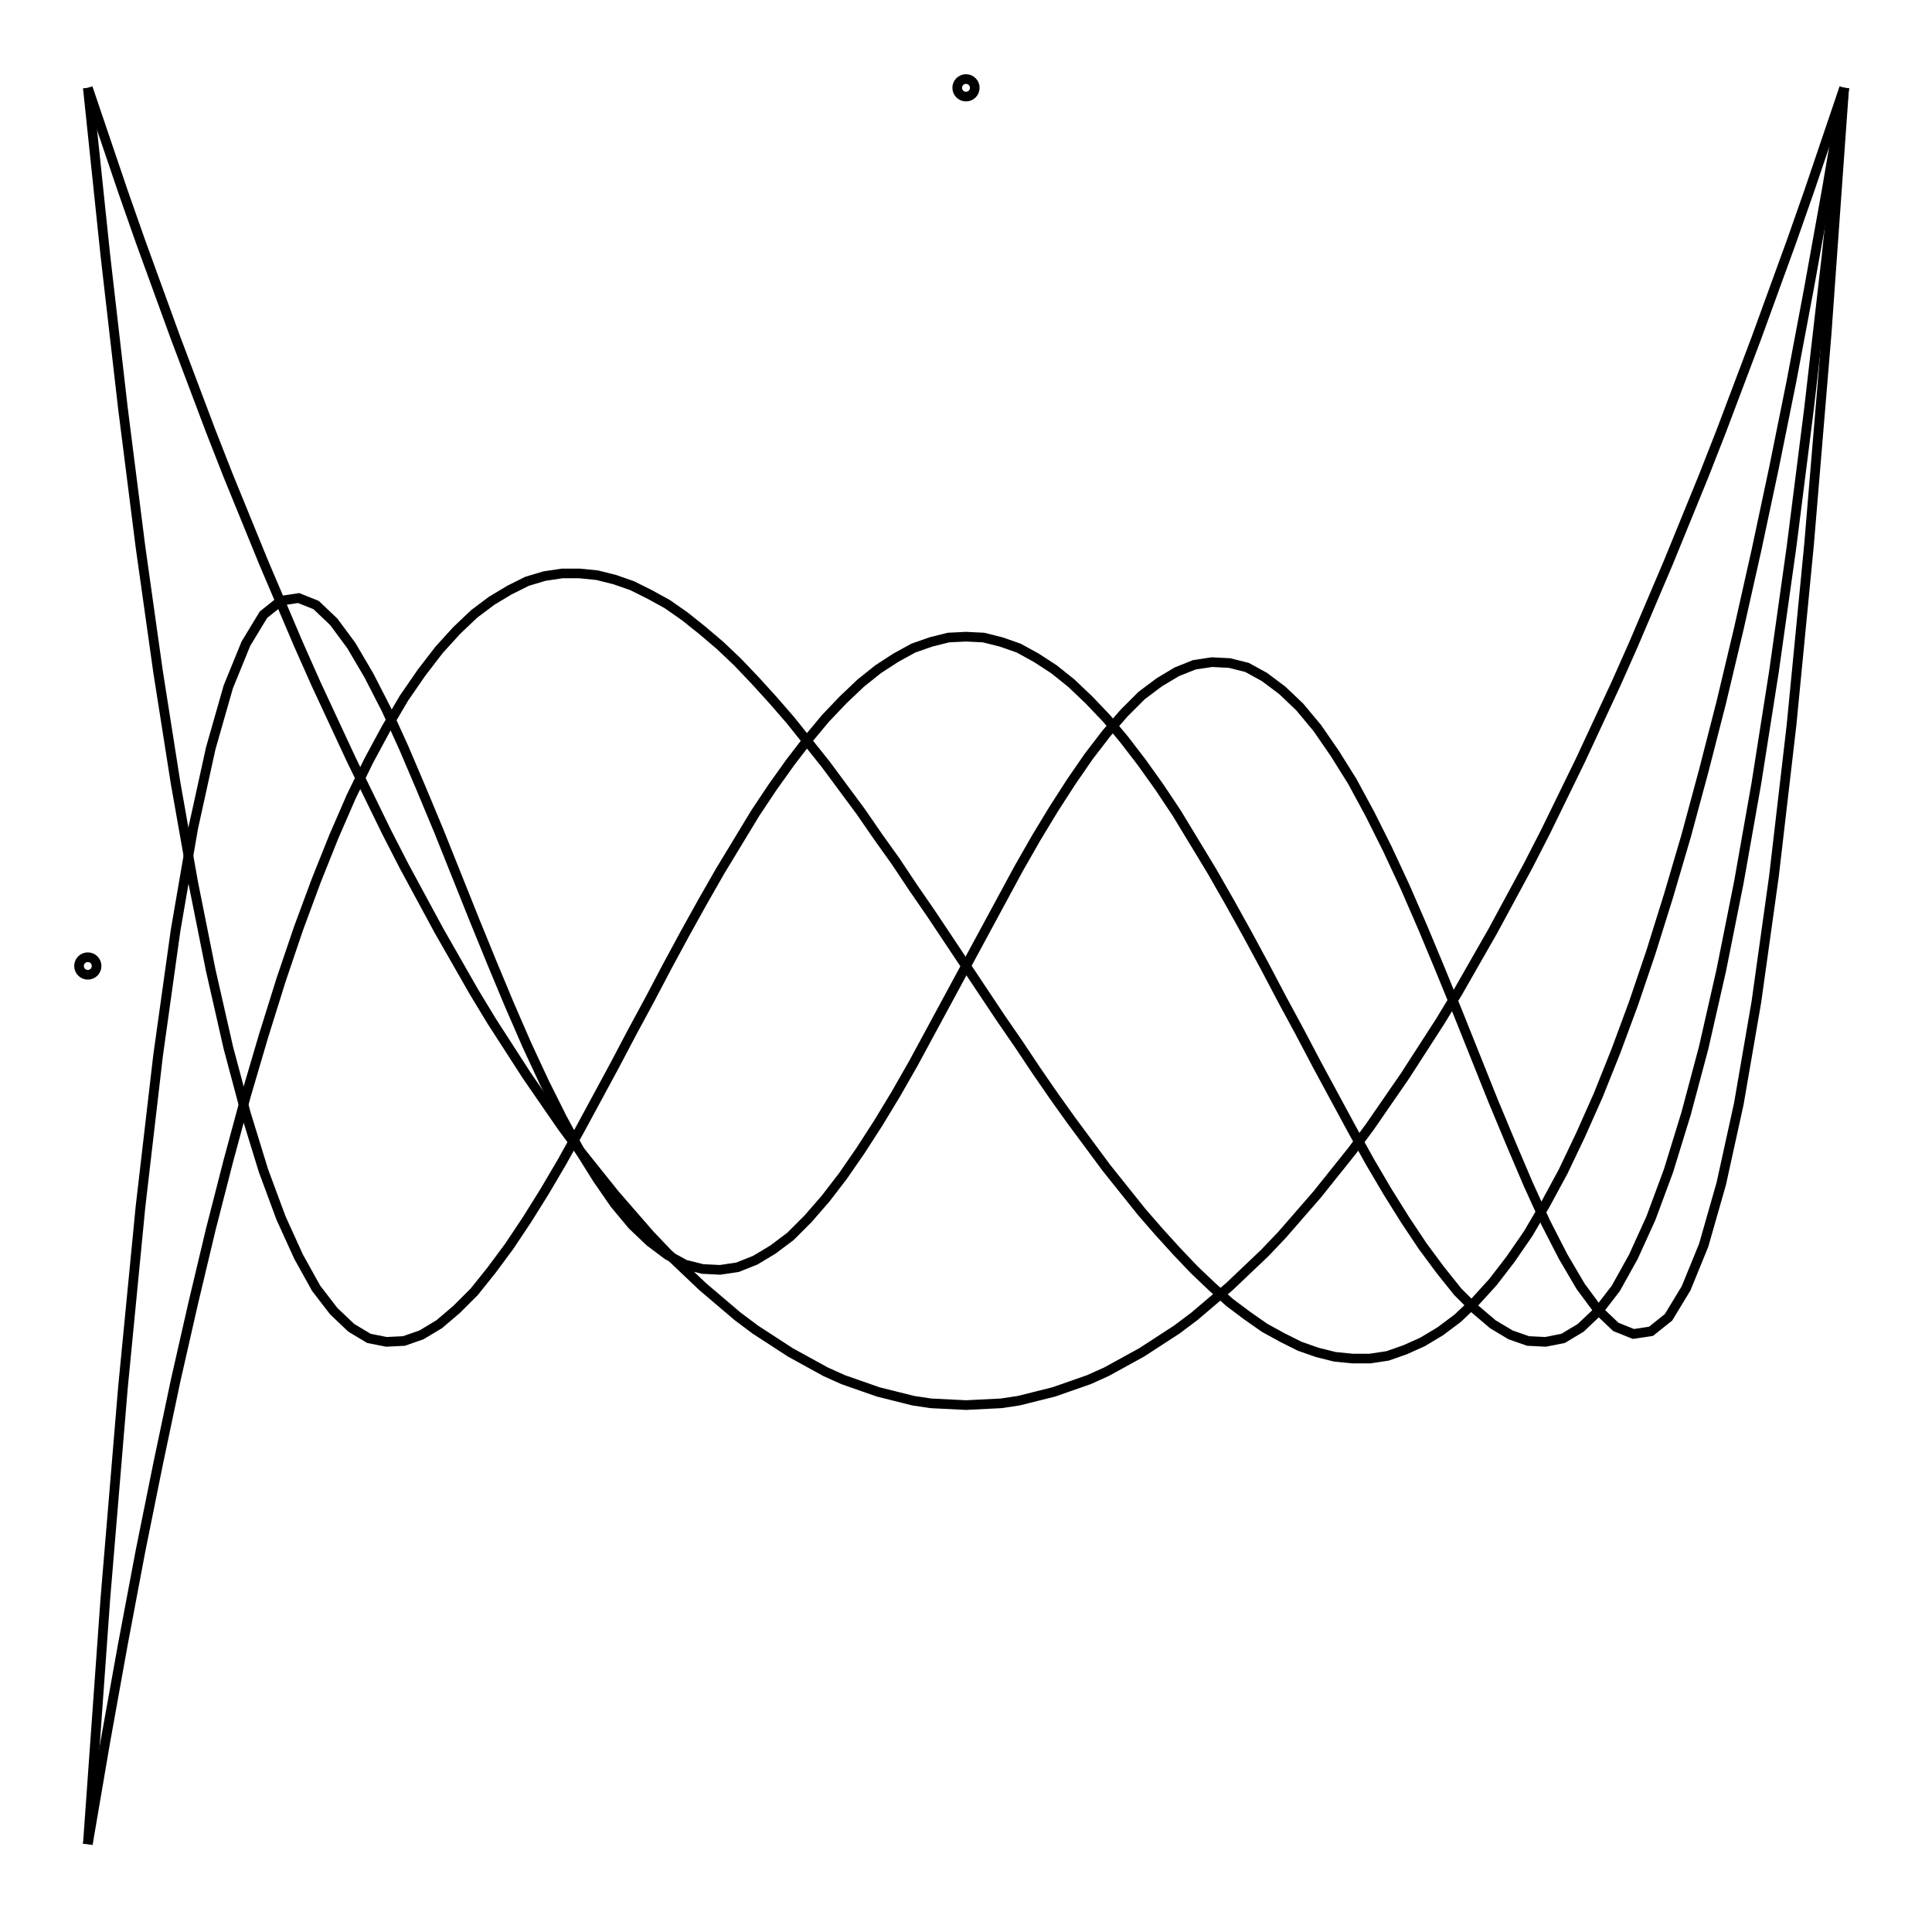 <svg xmlns="http://www.w3.org/2000/svg" width="100.0" height="100.0" viewBox="-55.000 -55.000 110.000 110.000">
<g fill="none" stroke="black" stroke-width="0.01%" transform="translate(0, 0) scale(50, -50)">
<circle cx="-1.000" cy="0.000" r="0.010" />
<circle cx="0.000" cy="1.000" r="0.010" />
<polyline points="-1.000,1.000 -0.980,0.941 -0.960,0.882 -0.940,0.825 -0.920,0.770 -0.900,0.715 -0.880,0.662 -0.860,0.609 -0.840,0.558 -0.820,0.509 -0.800,0.460 -0.780,0.413 -0.760,0.366 -0.740,0.321 -0.720,0.278 -0.700,0.235 -0.680,0.194 -0.660,0.153 -0.640,0.114 -0.620,0.077 -0.600,0.040 -0.580,0.005 -0.560,-0.030 -0.540,-0.063 -0.520,-0.094 -0.500,-0.125 -0.480,-0.154 -0.460,-0.183 -0.440,-0.210 -0.420,-0.235 -0.400,-0.260 -0.380,-0.283 -0.360,-0.306 -0.340,-0.327 -0.320,-0.346 -0.300,-0.365 -0.280,-0.382 -0.260,-0.399 -0.240,-0.414 -0.220,-0.427 -0.200,-0.440 -0.180,-0.451 -0.160,-0.462 -0.140,-0.471 -0.120,-0.478 -0.100,-0.485 -0.080,-0.490 -0.060,-0.495 -0.040,-0.498 -0.020,-0.499 0.000,-0.500 0.020,-0.499 0.040,-0.498 0.060,-0.495 0.080,-0.490 0.100,-0.485 0.120,-0.478 0.140,-0.471 0.160,-0.462 0.180,-0.451 0.200,-0.440 0.220,-0.427 0.240,-0.414 0.260,-0.399 0.280,-0.382 0.300,-0.365 0.320,-0.346 0.340,-0.327 0.360,-0.306 0.380,-0.283 0.400,-0.260 0.420,-0.235 0.440,-0.210 0.460,-0.183 0.480,-0.154 0.500,-0.125 0.520,-0.094 0.540,-0.063 0.560,-0.030 0.580,0.005 0.600,0.040 0.620,0.077 0.640,0.114 0.660,0.153 0.680,0.194 0.700,0.235 0.720,0.278 0.740,0.321 0.760,0.366 0.780,0.413 0.800,0.460 0.820,0.509 0.840,0.558 0.860,0.609 0.880,0.662 0.900,0.715 0.920,0.770 0.940,0.825 0.960,0.882 0.980,0.941 1.000,1.000" />
<polyline points="-1.000,-1.000 -0.980,-0.883 -0.960,-0.772 -0.940,-0.666 -0.920,-0.567 -0.900,-0.472 -0.880,-0.384 -0.860,-0.300 -0.840,-0.222 -0.820,-0.148 -0.800,-0.080 -0.780,-0.016 -0.760,0.043 -0.740,0.097 -0.720,0.147 -0.700,0.193 -0.680,0.234 -0.660,0.271 -0.640,0.305 -0.620,0.334 -0.600,0.360 -0.580,0.382 -0.560,0.401 -0.540,0.416 -0.520,0.428 -0.500,0.438 -0.480,0.444 -0.460,0.447 -0.440,0.447 -0.420,0.445 -0.400,0.440 -0.380,0.433 -0.360,0.423 -0.340,0.412 -0.320,0.398 -0.300,0.382 -0.280,0.365 -0.260,0.346 -0.240,0.325 -0.220,0.303 -0.200,0.280 -0.180,0.255 -0.160,0.230 -0.140,0.203 -0.120,0.176 -0.100,0.147 -0.080,0.119 -0.060,0.089 -0.040,0.060 -0.020,0.030 0.000,-0.000 0.020,-0.030 0.040,-0.060 0.060,-0.089 0.080,-0.119 0.100,-0.148 0.120,-0.176 0.140,-0.203 0.160,-0.230 0.180,-0.255 0.200,-0.280 0.220,-0.303 0.240,-0.325 0.260,-0.346 0.280,-0.365 0.300,-0.383 0.320,-0.398 0.340,-0.412 0.360,-0.423 0.380,-0.433 0.400,-0.440 0.420,-0.445 0.440,-0.447 0.460,-0.447 0.480,-0.444 0.500,-0.437 0.520,-0.428 0.540,-0.416 0.560,-0.401 0.580,-0.382 0.600,-0.360 0.620,-0.334 0.640,-0.305 0.660,-0.271 0.680,-0.234 0.700,-0.192 0.720,-0.147 0.740,-0.097 0.760,-0.043 0.780,0.016 0.800,0.080 0.820,0.148 0.840,0.222 0.860,0.300 0.880,0.384 0.900,0.473 0.920,0.567 0.940,0.666 0.960,0.772 0.980,0.883 1.000,1.000" />
<polyline points="-1.000,1.000 -0.980,0.809 -0.960,0.635 -0.940,0.477 -0.920,0.335 -0.900,0.208 -0.880,0.095 -0.860,-0.005 -0.840,-0.093 -0.820,-0.168 -0.800,-0.233 -0.780,-0.287 -0.760,-0.331 -0.740,-0.367 -0.720,-0.393 -0.700,-0.412 -0.680,-0.424 -0.660,-0.428 -0.640,-0.427 -0.620,-0.420 -0.600,-0.408 -0.580,-0.391 -0.560,-0.371 -0.540,-0.346 -0.520,-0.319 -0.500,-0.289 -0.480,-0.257 -0.460,-0.223 -0.440,-0.187 -0.420,-0.150 -0.400,-0.113 -0.380,-0.075 -0.360,-0.038 -0.340,-0.000 -0.320,0.037 -0.300,0.073 -0.280,0.108 -0.260,0.141 -0.240,0.174 -0.220,0.204 -0.200,0.232 -0.180,0.258 -0.160,0.282 -0.140,0.303 -0.120,0.322 -0.100,0.338 -0.080,0.351 -0.060,0.362 -0.040,0.369 -0.020,0.374 0.000,0.375 0.020,0.374 0.040,0.369 0.060,0.362 0.080,0.351 0.100,0.338 0.120,0.322 0.140,0.303 0.160,0.282 0.180,0.258 0.200,0.232 0.220,0.204 0.240,0.174 0.260,0.141 0.280,0.108 0.300,0.073 0.320,0.037 0.340,-0.000 0.360,-0.038 0.380,-0.075 0.400,-0.113 0.420,-0.150 0.440,-0.187 0.460,-0.223 0.480,-0.257 0.500,-0.289 0.520,-0.319 0.540,-0.346 0.560,-0.371 0.580,-0.391 0.600,-0.408 0.620,-0.420 0.640,-0.427 0.660,-0.428 0.680,-0.424 0.700,-0.412 0.720,-0.393 0.740,-0.367 0.760,-0.331 0.780,-0.287 0.800,-0.233 0.820,-0.168 0.840,-0.093 0.860,-0.005 0.880,0.095 0.900,0.208 0.920,0.335 0.940,0.477 0.960,0.635 0.980,0.809 1.000,1.000" />
<polyline points="-1.000,-1.000 -0.980,-0.720 -0.960,-0.480 -0.940,-0.274 -0.920,-0.102 -0.900,0.041 -0.880,0.157 -0.860,0.248 -0.840,0.318 -0.820,0.367 -0.800,0.400 -0.780,0.416 -0.760,0.419 -0.740,0.411 -0.720,0.392 -0.700,0.365 -0.680,0.331 -0.660,0.292 -0.640,0.248 -0.620,0.201 -0.600,0.153 -0.580,0.103 -0.560,0.053 -0.540,0.004 -0.520,-0.044 -0.500,-0.090 -0.480,-0.133 -0.460,-0.173 -0.440,-0.210 -0.420,-0.242 -0.400,-0.271 -0.380,-0.295 -0.360,-0.314 -0.340,-0.329 -0.320,-0.340 -0.300,-0.345 -0.280,-0.346 -0.260,-0.343 -0.240,-0.335 -0.220,-0.323 -0.200,-0.308 -0.180,-0.288 -0.160,-0.265 -0.140,-0.239 -0.120,-0.210 -0.100,-0.179 -0.080,-0.146 -0.060,-0.111 -0.040,-0.074 -0.020,-0.037 0.000,0.000 0.020,0.037 0.040,0.074 0.060,0.111 0.080,0.146 0.100,0.179 0.120,0.210 0.140,0.239 0.160,0.265 0.180,0.288 0.200,0.308 0.220,0.323 0.240,0.335 0.260,0.343 0.280,0.346 0.300,0.345 0.320,0.340 0.340,0.329 0.360,0.314 0.380,0.295 0.400,0.271 0.420,0.242 0.440,0.210 0.460,0.173 0.480,0.133 0.500,0.090 0.520,0.044 0.540,-0.004 0.560,-0.053 0.580,-0.103 0.600,-0.153 0.620,-0.201 0.640,-0.248 0.660,-0.292 0.680,-0.331 0.700,-0.365 0.720,-0.392 0.740,-0.411 0.760,-0.419 0.780,-0.416 0.800,-0.400 0.820,-0.367 0.840,-0.318 0.860,-0.248 0.880,-0.157 0.900,-0.041 0.920,0.102 0.940,0.274 0.960,0.480 0.980,0.720 1.000,1.000" />
</g>
</svg>